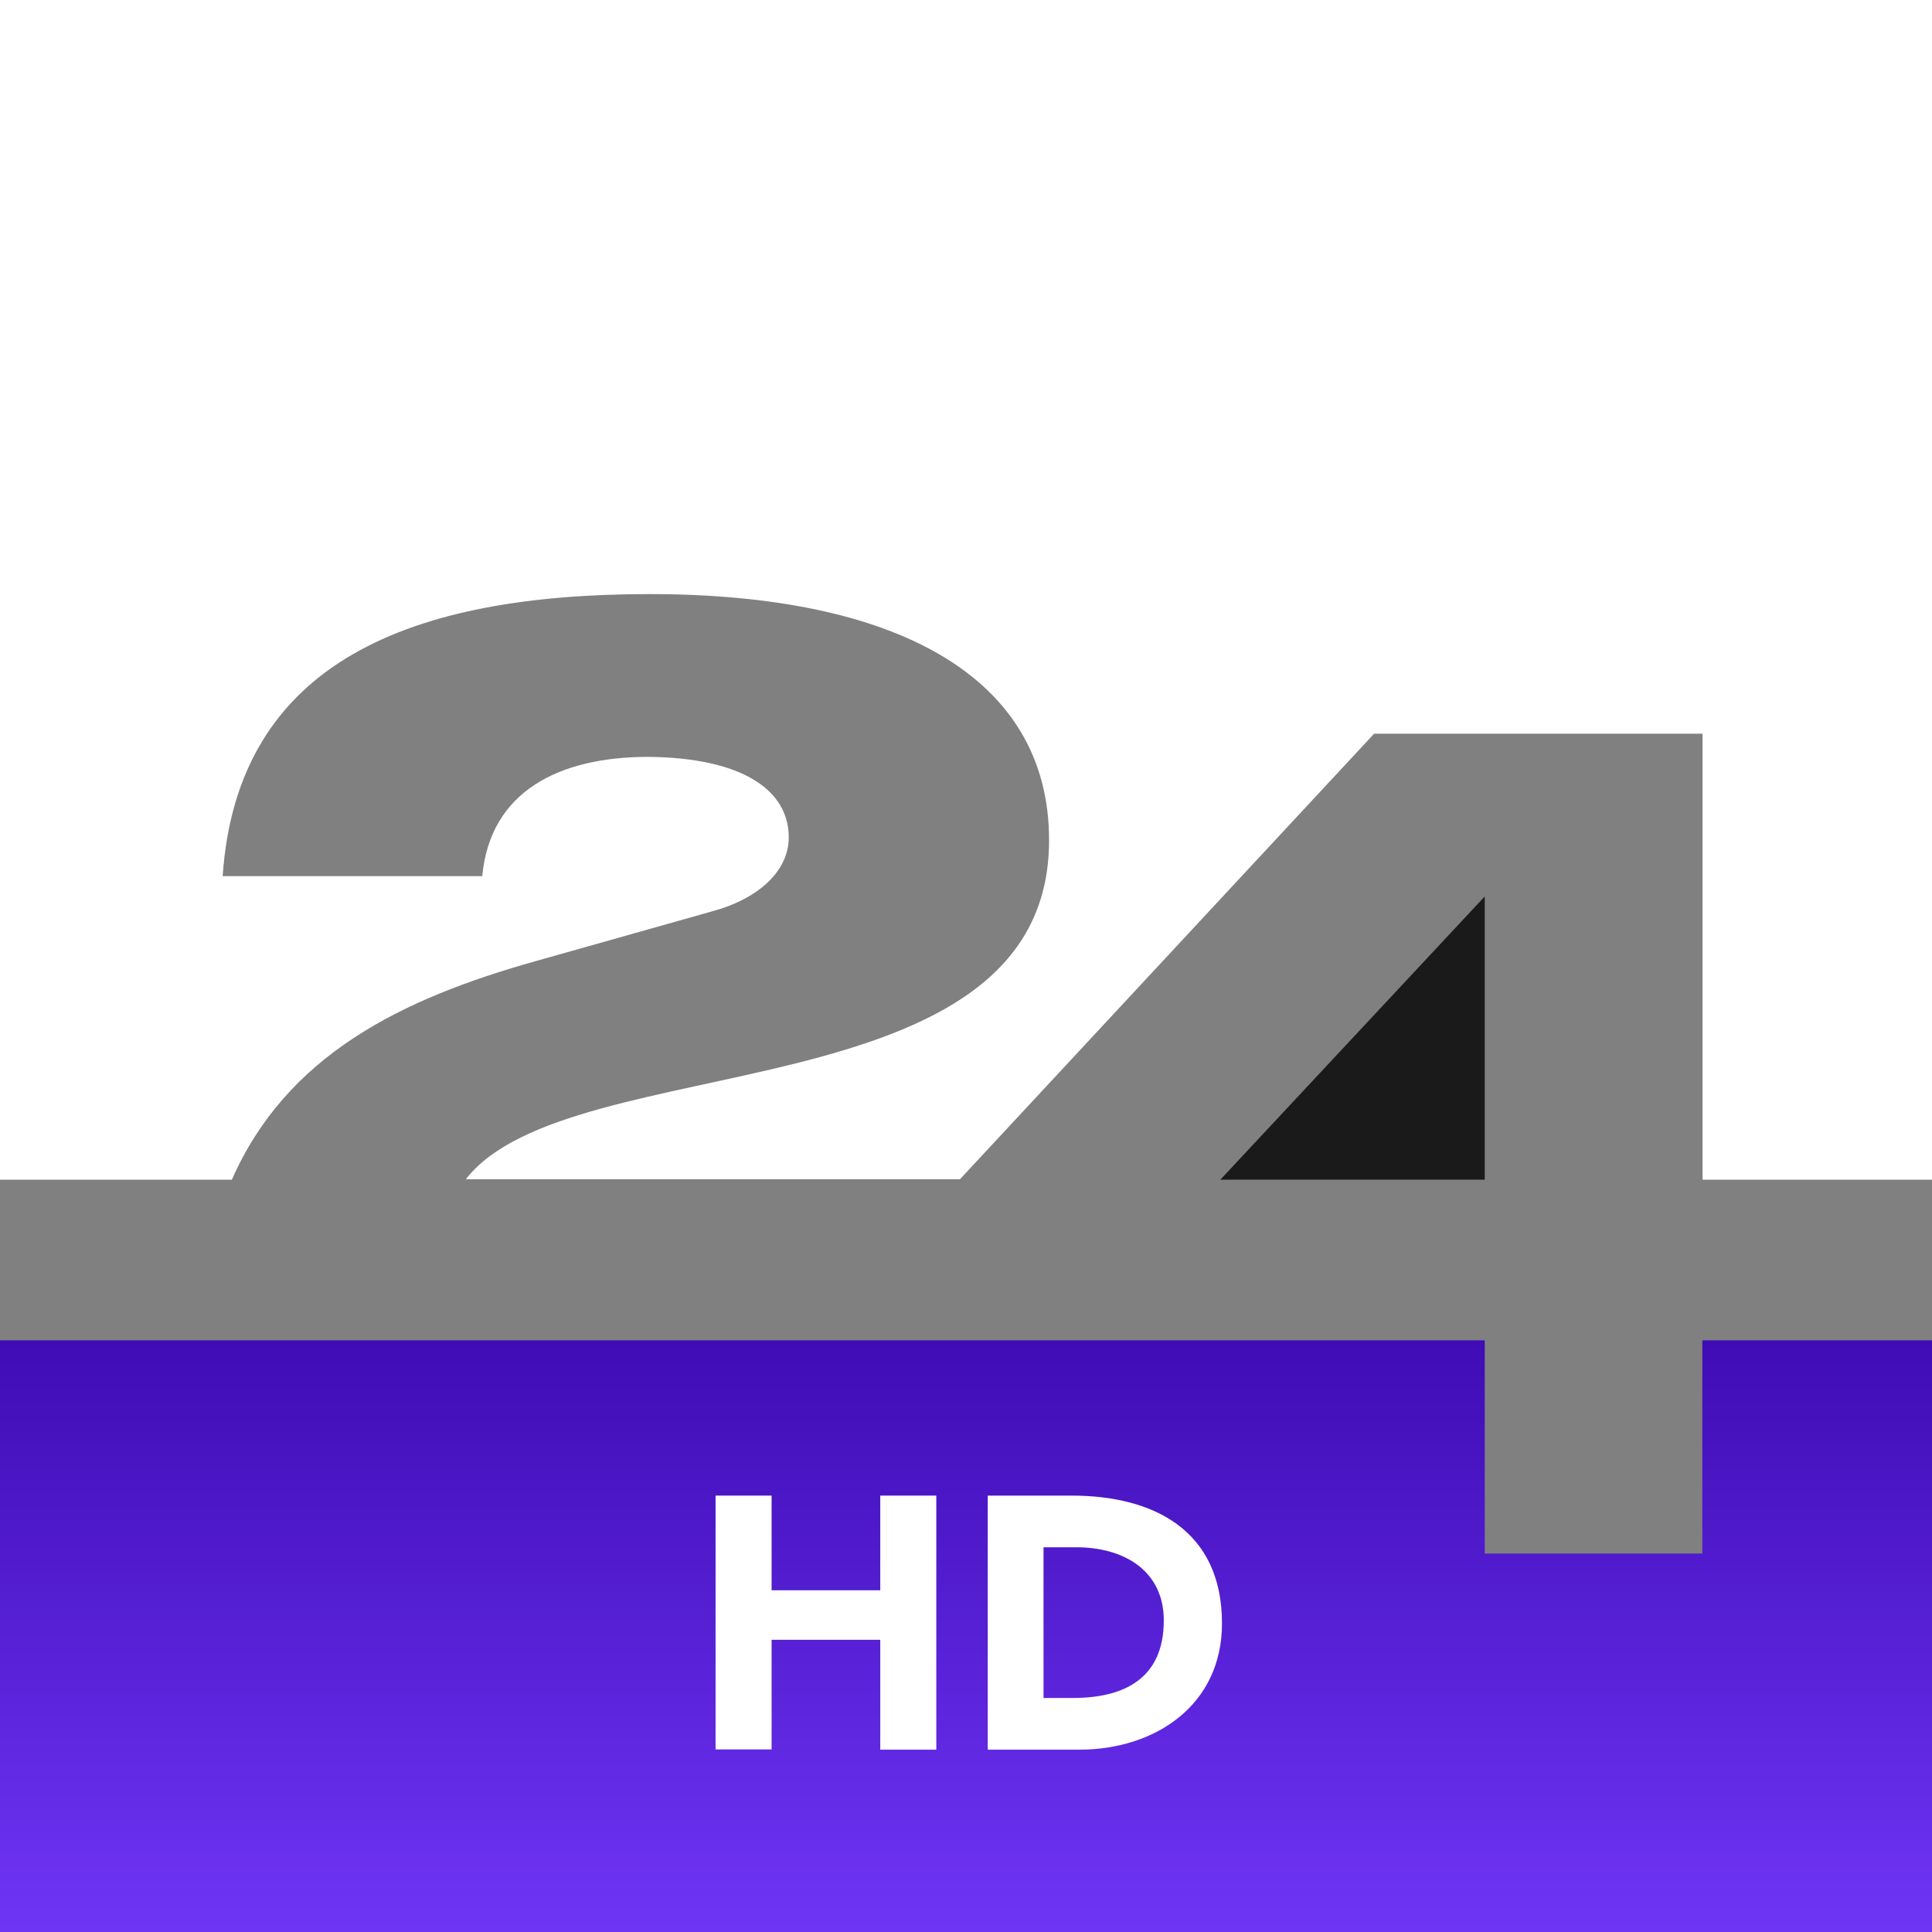 <svg version="1.1" viewBox="0 0 800 800" xml:space="preserve" xmlns="http://www.w3.org/2000/svg">
<rect x="0" y="0" width="800" height="800" fill="#808080" stroke="none"/>
<style type="text/css">
	.st0{fill:#FFFFFF;}
	.st1{fill:url(#a);}
	.st2{fill:#1A1A1A;}
	.st3{fill-rule:evenodd;clip-rule:evenodd;fill:#FFFFFF;}
</style>

	<linearGradient id="a" x1="400" x2="400" y1="835.92" y2="483.12" gradientUnits="userSpaceOnUse">
		<stop stop-color="#763BFF" offset="0"/>
		<stop stop-color="#3100A2" offset="1"/>
	</linearGradient>
	<polygon class="st1" points="704.9 555 704.9 643.3 614.8 643.3 614.8 555 0 555 0 800 800 800 800 555"/>
	<path d="M0,0v488.5h96c22.6-51.3,69.6-74.8,126.1-90.6l73-20.6c17.5-4.7,31.5-15.7,31.5-30.6c0-19.3-18.8-32.9-58.1-33.3   c-37.3,0-65.6,14.5-68.8,49.4H92.2c6.1-89.3,78.7-116.8,176.8-116.8c101.1,0,165.4,33.6,165.4,101.9   c0,114.6-198.6,84.9-241.5,140.4h204.6L569,303.8h136v184.7H800V0H0z" fill="#fff" Googl="true"/>
	<polygon class="st2" points="614.8 488.5 614.8 371.2 505.3 488.5" fill="#fff"/>
	<g>
		<path class="st3" d="m650.9 70.6h50.3c2.4 0 3.9 1.5 3.9 3.9l0.1 108.4c0 2.4-1.6 3.9-3.9 3.9h-50.3c-2.3 0-3.9-1.5-3.9-3.9l-0.1-108.4c0-2.3 1.6-3.9 3.9-3.9z"/>
		<path class="st3" d="m621.3 186.8h-156.7c-32.1 0-58.1-26-58.2-58.1 0-32.1 25.9-58.1 58-58.1h113.2c3.6 0 4.6 3.4 3.3 5.5l-4.2 7.2c-0.6 1-1.9 1.8-3.1 1.7h-65.7c-1.6 0-3.2 0.1-4.8 0.3-4.1 0.4-8 1.4-11.7 2.9-3.3 1.4-6.4 3.1-9.3 5.3-0.2 0.2-0.4 0.3-0.6 0.5l-0.1 0.1c-0.3 0.2-0.4 0.3-0.6 0.5l-0.1 0.1c-0.2 0.2-0.4 0.3-0.6 0.5l-0.2 0.1c-0.2 0.1-0.4 0.3-0.6 0.5l-0.2 0.2c-0.2 0.1-0.3 0.3-0.5 0.5l-0.2 0.2c-0.2 0.2-0.4 0.3-0.5 0.5l-0.7 0.7c0 0.1-0.1 0.2-0.2 0.2-0.2 0.2-0.3 0.3-0.4 0.5l-0.3 0.3c-0.2 0.1-0.3 0.3-0.5 0.5l-0.2 0.2c-0.1 0.2-0.3 0.4-0.4 0.5-0.1 0-0.1 0.1-0.2 0.2-0.5 0.6-0.9 1.1-1.4 1.7 0 0.1-0.2 0.2-0.2 0.4-0.1 0.1-0.2 0.3-0.3 0.4-0.1 0.2-0.2 0.3-0.3 0.5s-0.2 0.3-0.3 0.4-0.2 0.3-0.3 0.4c-0.1 0.2-0.2 0.3-0.3 0.4-0.1 0.2-0.1 0.3-0.2 0.4s-0.2 0.3-0.3 0.4-0.2 0.3-0.3 0.4-0.2 0.3-0.3 0.4c-0.1 0.2-0.2 0.3-0.3 0.5-0.1 0.1-0.1 0.3-0.2 0.4-0.1 0.2-0.2 0.3-0.3 0.5 0 0.1-0.2 0.3-0.2 0.4-0.1 0.1-0.2 0.3-0.3 0.5-0.1 0.1-0.1 0.3-0.2 0.4-0.1 0.2-0.1 0.4-0.2 0.5s-0.1 0.3-0.2 0.4l-0.3 0.6c-0.1 0.1-0.1 0.2-0.2 0.4l-0.3 0.6c0 0.1-0.1 0.2-0.1 0.4l-0.3 0.6c-0.1 0.1-0.1 0.2-0.1 0.3-0.1 0.3-0.2 0.5-0.3 0.7 0 0.1-0.1 0.2-0.1 0.2-0.1 0.3-0.2 0.7-0.4 1 0 0.1 0 0.2-0.1 0.3 0 0.2-0.1 0.5-0.2 0.7 0 0.1-0.1 0.3-0.1 0.4 0 0.2-0.1 0.4-0.2 0.6 0 0.1-0.1 0.3-0.1 0.4 0 0.2-0.1 0.4-0.1 0.6s-0.1 0.3-0.1 0.5c-0.1 0.2-0.1 0.4-0.1 0.5-0.1 0.1-0.1 0.3-0.1 0.5s-0.1 0.4-0.1 0.5c0 0.2-0.1 0.3-0.1 0.5-0.1 0.2-0.1 0.4-0.1 0.6s-0.1 0.3-0.1 0.4c0 0.2-0.1 0.4-0.1 0.6v0.5c0 0.2-0.1 0.4-0.1 0.5 0 0.2 0 0.4-0.1 0.5v0.6c0 0.2 0 0.3-0.1 0.5 0 0.2 0 0.4-0.1 0.6v0.5 0.6 0.5 0.7 0.3 1.1 1.1 0.4 0.7 0.4c0 0.3 0 0.4 0.1 0.7v0.4c0 0.2 0 0.5 0.1 0.6v0.5c0 0.2 0 0.4 0.1 0.5v0.5c0 0.2 0 0.4 0.1 0.6v0.5c0.1 0.2 0.1 0.4 0.2 0.6 0 0.2 0.1 0.3 0.1 0.4 0.1 0.2 0.1 0.4 0.1 0.6s0.1 0.3 0.1 0.5 0.1 0.3 0.1 0.5 0.1 0.3 0.1 0.4c0 0.2 0.1 0.4 0.1 0.6 0 0.1 0.1 0.3 0.1 0.4 0 0.2 0.1 0.4 0.2 0.6 0.1 0.1 0.1 0.2 0.1 0.4 0.1 0.2 0.2 0.5 0.2 0.6s0.1 0.3 0.1 0.4c0.1 0.3 0.2 0.5 0.3 0.8v0.1c0.1 0.3 0.2 0.7 0.4 1l0.1 0.2c0.1 0.3 0.2 0.6 0.3 0.8 0 0.1 0.1 0.2 0.1 0.3 0.1 0.2 0.2 0.4 0.3 0.7 0.1 0.1 0.1 0.3 0.2 0.4 0.1 0.2 0.2 0.3 0.3 0.5 0.1 0.1 0.1 0.3 0.2 0.4 0 0.2 0.2 0.4 0.3 0.5 0 0.1 0.1 0.3 0.2 0.4l0.3 0.6c0.1 0.1 0.2 0.2 0.2 0.4 0.1 0.2 0.2 0.3 0.3 0.5 0.1 0.1 0.2 0.3 0.3 0.4s0.2 0.3 0.2 0.5c0.1 0.1 0.2 0.3 0.2 0.4 0.1 0.2 0.2 0.3 0.3 0.5 0.1 0.1 0.2 0.2 0.3 0.4s0.2 0.4 0.3 0.5 0.2 0.3 0.3 0.4c0.1 0.2 0.2 0.3 0.3 0.4s0.2 0.3 0.2 0.4c0.1 0.2 0.2 0.3 0.4 0.4 0 0.2 0.1 0.3 0.2 0.4 0.1 0.2 0.3 0.3 0.4 0.5 0.1 0.1 0.1 0.2 0.2 0.3 0.2 0.2 0.4 0.4 0.5 0.6l0.2 0.2c0.2 0.3 0.4 0.5 0.6 0.8 0 0.1 0.1 0.1 0.2 0.2 0.2 0.2 0.3 0.4 0.5 0.6 0 0.1 0.1 0.2 0.2 0.2 0.2 0.2 0.3 0.4 0.5 0.5l0.3 0.3c0.2 0.2 0.2 0.3 0.4 0.4l0.7 0.7c0.2 0.1 0.3 0.3 0.4 0.4l0.7 0.7c0.1 0.1 0.3 0.2 0.4 0.4 0.1 0.1 0.3 0.3 0.4 0.3 0.1 0.1 0.3 0.2 0.4 0.3l0.3 0.3c0.2 0.1 0.3 0.2 0.4 0.3s0.3 0.2 0.4 0.3 0.2 0.2 0.4 0.3c0.1 0.1 0.3 0.2 0.4 0.3s0.2 0.2 0.4 0.3c0.1 0.1 0.3 0.2 0.4 0.3s0.2 0.2 0.4 0.3 0.3 0.2 0.5 0.3c0.1 0.1 0.2 0.1 0.3 0.2 1 0.6 1.9 1.2 2.9 1.8 0.1 0 0.1 0.1 0.2 0.1l0.6 0.3c0.1 0.1 0.2 0.1 0.3 0.2 0.2 0.1 0.3 0.2 0.5 0.3s0.3 0.1 0.4 0.2c0.2 0.1 0.4 0.2 0.5 0.3s0.3 0.1 0.4 0.2l0.6 0.3c0.1 0 0.3 0.1 0.4 0.2l0.6 0.3 0.3 0.2c0.2 0.1 0.4 0.2 0.6 0.2l0.3 0.1c0.2 0.1 0.5 0.2 0.7 0.3l0.3 0.1 0.6 0.3c0.1 0 0.3 0.1 0.3 0.1 0.2 0.1 0.4 0.1 0.7 0.2 0.1 0 0.2 0.1 0.3 0.1 0.2 0.1 0.4 0.1 0.7 0.2 0.1 0 0.2 0.1 0.3 0.1 0.2 0.1 0.5 0.2 0.7 0.2 1.2 0.3 2.4 0.6 3.7 0.9h0.2c0.3 0 0.5 0.1 0.7 0.1h0.3c0.2 0 0.5 0.1 0.7 0.1 0.1 0 0.2 0.1 0.3 0.1 0.2 0 0.5 0.1 0.7 0.1 1.7 0.2 3.4 0.3 5.1 0.3h66.7l-0.1-46.8c0-2.3 1.5-3.9 3.9-3.9h50.3c2.3 0 3.9 1.6 3.9 3.9v57.4c0 2.4-1.5 3.9-3.9 3.9h-8.5z"/>
		<path class="st3" d="m337.7 70.6h50.3c2.3 0 3.9 1.5 3.9 3.9l0.2 108.4c0 2.4-1.5 3.9-3.9 3.9h-50.3c-2.4 0-3.9-1.5-3.9-3.9l-0.1-108.4c-0.1-2.3 1.5-3.9 3.8-3.9z"/>
		<path class="st3" d="m150.4 186.8h-50c-2.3 0-3.9-1.6-3.9-3.9l-0.2-108.4c0-2.3 1.6-3.9 3.9-3.9h162.4c32.1 0 58.1 26 58.2 58.1 0 32.1-26 58.1-58 58.1h-112.4zm4.1-14.5h64.6c1.6 0 3.3-0.1 4.9-0.3 4.7-0.5 9.3-1.9 13.4-3.8 2.7-1.2 5.2-2.7 7.5-4.5h0.1c0.2-0.2 0.4-0.3 0.6-0.5l0.2-0.1c0.2-0.2 0.4-0.3 0.6-0.5l0.2-0.2c0.2-0.1 0.4-0.3 0.5-0.4l0.3-0.2c0.2-0.2 0.3-0.3 0.5-0.4l0.2-0.2c0.2-0.1 0.3-0.3 0.5-0.5l0.2-0.2c0.1-0.1 0.3-0.3 0.5-0.4l0.2-0.2c0.2-0.1 0.3-0.3 0.5-0.4 0.1-0.1 0.2-0.2 0.2-0.3 0.2-0.1 0.4-0.3 0.5-0.5 0.1-0.1 0.2-0.1 0.2-0.2l0.7-0.7c0.1-0.2 0.3-0.4 0.5-0.5l0.1-0.1c0.5-0.6 1.1-1.2 1.5-1.9 0.1-0.1 0.2-0.2 0.2-0.3 0.1-0.1 0.2-0.3 0.3-0.4s0.2-0.3 0.3-0.4 0.2-0.3 0.3-0.4 0.2-0.3 0.3-0.4 0.2-0.3 0.3-0.4 0.2-0.3 0.3-0.4c0.1-0.2 0.2-0.3 0.2-0.5 0.1-0.2 0.2-0.3 0.3-0.4s0.2-0.3 0.3-0.4c0.1-0.2 0.2-0.3 0.2-0.5 0.1-0.1 0.2-0.3 0.3-0.4 0.1-0.2 0.2-0.3 0.2-0.5 0.1-0.1 0.2-0.3 0.3-0.4 0.1-0.2 0.2-0.3 0.3-0.5s0.2-0.3 0.2-0.4c0.1-0.2 0.2-0.3 0.3-0.5s0.1-0.3 0.2-0.4 0.1-0.3 0.2-0.5 0.1-0.3 0.2-0.4c0-0.2 0.1-0.4 0.2-0.6 0.1-0.1 0.1-0.2 0.2-0.4l0.3-0.6c0.1-0.1 0.1-0.2 0.2-0.4s0.2-0.5 0.3-0.7v-0.3c0.2-0.3 0.3-0.6 0.4-1 0-0.1 0.1-0.2 0.1-0.3 0-0.2 0.1-0.5 0.2-0.7 0-0.1 0-0.2 0.1-0.4s0.2-0.4 0.2-0.6c0-0.1 0.1-0.3 0.1-0.4 0-0.2 0.1-0.4 0.1-0.6 0-0.1 0.1-0.3 0.1-0.4 0.1-0.2 0.1-0.4 0.1-0.6 0.1-0.1 0.1-0.3 0.1-0.4 0.1-0.2 0.1-0.4 0.1-0.6 0-0.1 0-0.3 0.1-0.5 0-0.2 0.1-0.4 0.1-0.5 0-0.2 0-0.3 0.1-0.5 0-0.2 0.1-0.4 0.1-0.6s0-0.3 0.1-0.5c0-0.2 0-0.4 0.1-0.6 0-0.2 0-0.3 0.1-0.5v-0.6c0-0.2 0.1-0.3 0.1-0.4 0-0.2 0.1-0.4 0.1-0.6v-0.4-0.7-0.4-0.7-0.4-1.1-1.1-0.3-0.7-0.4-0.7c-0.1-0.2 0-0.3 0-0.5-0.1-0.2-0.1-0.4-0.1-0.6s0-0.3-0.1-0.5v-0.6c0-0.2-0.1-0.3-0.1-0.5s0-0.4-0.1-0.5c-0.1-0.2-0.1-0.3-0.1-0.5s-0.1-0.4-0.1-0.6c-0.1-0.1-0.1-0.3-0.1-0.5s-0.1-0.3-0.1-0.6c0-0.1 0-0.3-0.1-0.4 0-0.2 0-0.4-0.1-0.6 0-0.1-0.1-0.3-0.1-0.4 0-0.2-0.1-0.4-0.1-0.6-0.1-0.1-0.1-0.2-0.1-0.4-0.1-0.2-0.1-0.4-0.2-0.6 0-0.1-0.1-0.3-0.1-0.4-0.1-0.2-0.1-0.4-0.2-0.7 0-0.1 0-0.2-0.1-0.3-0.1-0.2-0.2-0.5-0.3-0.7 0-0.1-0.1-0.2-0.1-0.3-0.1-0.3-0.3-0.7-0.4-1 0-0.1-0.1-0.2-0.1-0.2 0-0.3-0.1-0.5-0.3-0.7 0-0.1-0.1-0.2-0.2-0.4l-0.3-0.6c0-0.1-0.1-0.2-0.1-0.3-0.1-0.2-0.3-0.4-0.3-0.6-0.1-0.1-0.1-0.3-0.2-0.4l-0.3-0.6c-0.1-0.1-0.1-0.3-0.2-0.4s-0.2-0.3-0.3-0.5c-0.1-0.1-0.1-0.3-0.2-0.4s-0.2-0.3-0.3-0.5c-0.1-0.1-0.1-0.3-0.2-0.4s-0.2-0.3-0.3-0.5c0-0.1-0.2-0.3-0.2-0.4-0.1-0.2-0.2-0.3-0.3-0.5-0.1-0.1-0.1-0.3-0.2-0.4s-0.2-0.3-0.3-0.4-0.2-0.3-0.3-0.4c-0.1-0.2-0.3-0.3-0.3-0.5-0.1-0.1-0.2-0.2-0.2-0.3-0.1-0.2-0.3-0.4-0.4-0.5s-0.1-0.2-0.2-0.3c-0.1-0.2-0.3-0.4-0.4-0.5 0-0.1-0.2-0.2-0.2-0.3-0.2-0.2-0.3-0.3-0.4-0.5s-0.2-0.3-0.3-0.4c-0.2-0.2-0.4-0.5-0.6-0.7-0.1-0.1-0.1-0.2-0.2-0.3-0.1-0.2-0.3-0.3-0.4-0.5l-0.4-0.4c-0.1-0.1-0.2-0.2-0.2-0.3-0.1-0.1-0.2-0.3-0.4-0.5l-0.3-0.3c-0.1-0.1-0.3-0.3-0.3-0.4-0.2-0.1-0.3-0.3-0.4-0.4-0.2-0.1-0.2-0.2-0.3-0.3l-0.8-0.8c-0.1-0.1-0.3-0.2-0.3-0.3-0.1-0.1-0.3-0.2-0.3-0.3-0.2-0.1-0.3-0.2-0.4-0.4-0.1-0.1-0.2-0.2-0.4-0.3l-0.7-0.7c-0.1-0.1-0.3-0.2-0.4-0.3-0.2-0.1-0.3-0.2-0.5-0.3-0.1-0.1-0.2-0.2-0.4-0.3-0.1-0.1-0.3-0.2-0.4-0.3s-0.3-0.2-0.4-0.3-0.3-0.2-0.4-0.3c-0.2-0.1-0.3-0.2-0.5-0.3l-0.2-0.2c-0.2-0.1-0.3-0.2-0.5-0.3-0.3-0.2-0.6-0.4-1-0.6l-0.2-0.2c-0.2-0.1-0.4-0.2-0.5-0.3s-0.2-0.1-0.4-0.2-0.3-0.2-0.5-0.3c-0.1-0.1-0.3-0.2-0.4-0.2-0.1-0.1-0.3-0.2-0.5-0.3-0.1-0.1-0.2-0.1-0.3-0.2l-0.6-0.3c-0.1-0.1-0.2-0.1-0.4-0.2-0.1-0.1-0.3-0.2-0.5-0.2-0.1-0.1-0.2-0.2-0.4-0.2-0.2-0.1-0.4-0.2-0.5-0.3s-0.3-0.1-0.4-0.2c-0.2-0.1-0.3-0.1-0.5-0.2-0.1 0-0.3-0.1-0.5-0.2-0.1-0.1-0.3-0.1-0.5-0.2s-0.3-0.1-0.4-0.2c-0.2-0.1-0.4-0.1-0.6-0.2-0.1 0-0.2-0.1-0.3-0.1-0.2-0.1-0.4-0.1-0.6-0.2-0.1 0-0.2-0.1-0.4-0.1-0.2-0.1-0.4-0.1-0.6-0.2l-0.3-0.1c-0.2-0.1-0.5-0.1-0.7-0.2l-0.2-0.1c-1-0.2-1.9-0.5-2.8-0.7-0.2 0-0.5-0.1-0.8-0.1h-0.3c-0.2 0-0.5-0.1-0.7-0.1h-0.3c-0.3 0-0.5-0.1-0.7-0.1h-0.3c-0.3 0-0.5-0.1-0.8-0.1-1.6-0.2-3.2-0.3-4.9-0.3h-0.1 0.1-64.6l0.1 87z"/>
	</g>


	<path class="st0" d="M296.3,619.3h23.2v39.2h45v-39.2h23.2v105.2h-23.2V679h-45v45.4h-23.2V619.3z"/>
	<path class="st0" d="m409 619.3h34.8c33.9 0 62.2 14.4 62.2 52.9 0 34-27.8 52.3-59.1 52.3h-37.9v-105.2zm23.2 83.8h12c21.5 0 37.7-8.2 37.7-32.1 0-20.6-16.5-30.3-36.1-30.3h-13.7v62.4z"/>

</svg>
